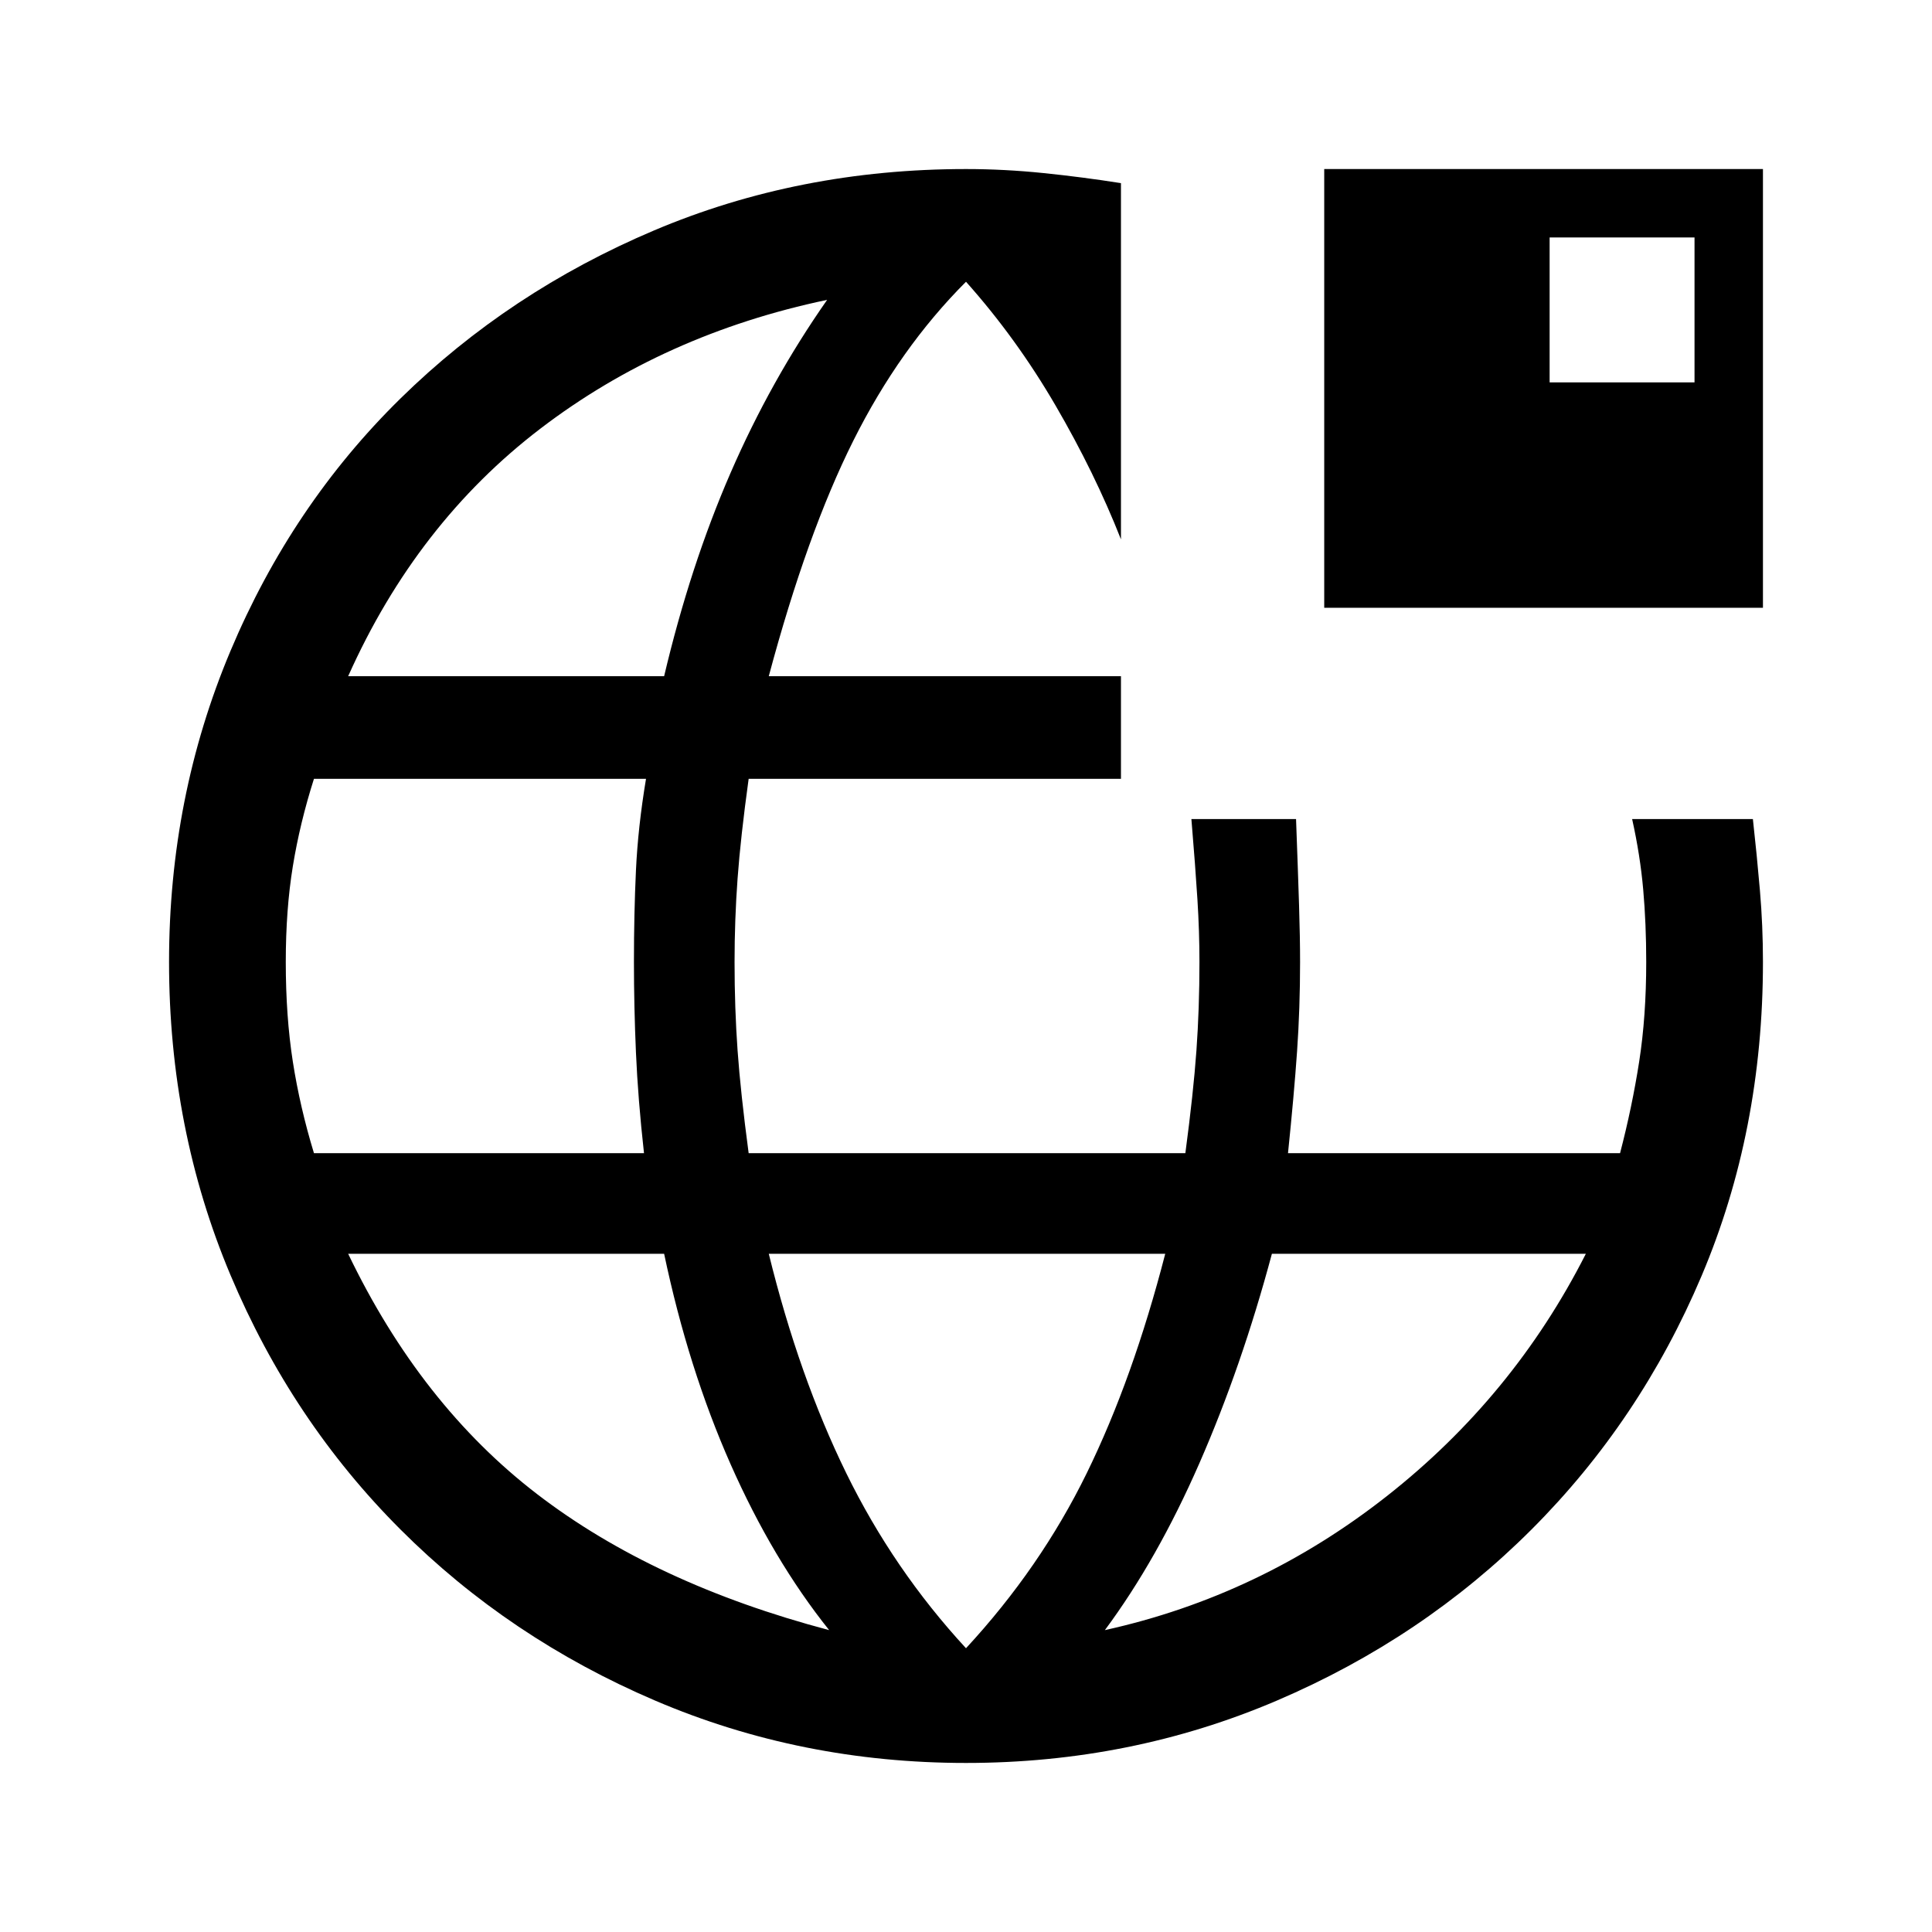 <svg xmlns="http://www.w3.org/2000/svg" height="48" width="48"><path d="M24 43.8Q19.9 43.8 16.275 42.25Q12.65 40.7 9.95 38Q7.25 35.3 5.725 31.675Q4.2 28.05 4.2 23.9Q4.2 19.8 5.725 16.175Q7.25 12.55 9.95 9.9Q12.65 7.25 16.25 5.725Q19.85 4.2 24 4.2Q24.95 4.2 25.925 4.3Q26.9 4.4 27.85 4.55V13.4Q27.2 11.75 26.225 10.075Q25.25 8.4 24 7Q22.35 8.65 21.2 10.95Q20.05 13.25 19.1 16.8H27.85V19.35H18.6Q18.4 20.8 18.325 21.825Q18.25 22.85 18.25 23.9Q18.25 25.05 18.325 26.1Q18.4 27.15 18.6 28.65H29.45Q29.65 27.15 29.725 26.1Q29.8 25.05 29.8 23.9Q29.8 23.15 29.75 22.35Q29.7 21.55 29.6 20.35H32.2Q32.25 21.7 32.275 22.5Q32.3 23.3 32.3 23.9Q32.3 25.05 32.225 26.125Q32.15 27.2 32 28.65H40.25Q40.55 27.5 40.725 26.375Q40.9 25.25 40.9 23.9Q40.9 22.95 40.825 22.1Q40.75 21.25 40.55 20.35H43.55Q43.65 21.25 43.725 22.125Q43.8 23 43.8 23.9Q43.8 28.1 42.275 31.7Q40.75 35.3 38.05 38Q35.35 40.7 31.725 42.25Q28.1 43.8 24 43.8ZM7.8 28.65H16Q15.85 27.3 15.8 26.15Q15.75 25 15.75 23.9Q15.75 22.7 15.8 21.625Q15.85 20.55 16.05 19.35H7.8Q7.45 20.45 7.275 21.525Q7.1 22.6 7.1 23.9Q7.1 25.25 7.275 26.375Q7.45 27.5 7.8 28.65ZM20.6 40.5Q19.2 38.75 18.15 36.375Q17.1 34 16.5 31.15H8.65Q10.45 34.9 13.35 37.125Q16.25 39.35 20.6 40.5ZM8.65 16.8H16.5Q17.15 14.05 18.15 11.75Q19.15 9.45 20.55 7.45Q16.5 8.3 13.425 10.65Q10.35 13 8.65 16.8ZM24 40.95Q25.85 38.95 27 36.6Q28.15 34.25 28.95 31.15H19.1Q19.85 34.2 21.025 36.6Q22.2 39 24 40.95ZM27.45 40.5Q31.3 39.65 34.45 37.175Q37.6 34.7 39.4 31.15H31.6Q30.85 33.95 29.8 36.35Q28.75 38.75 27.45 40.5ZM32.9 15.1V4.2H43.8V15.1ZM38.5 9.5H42.1V5.9H38.5Z"/></svg>